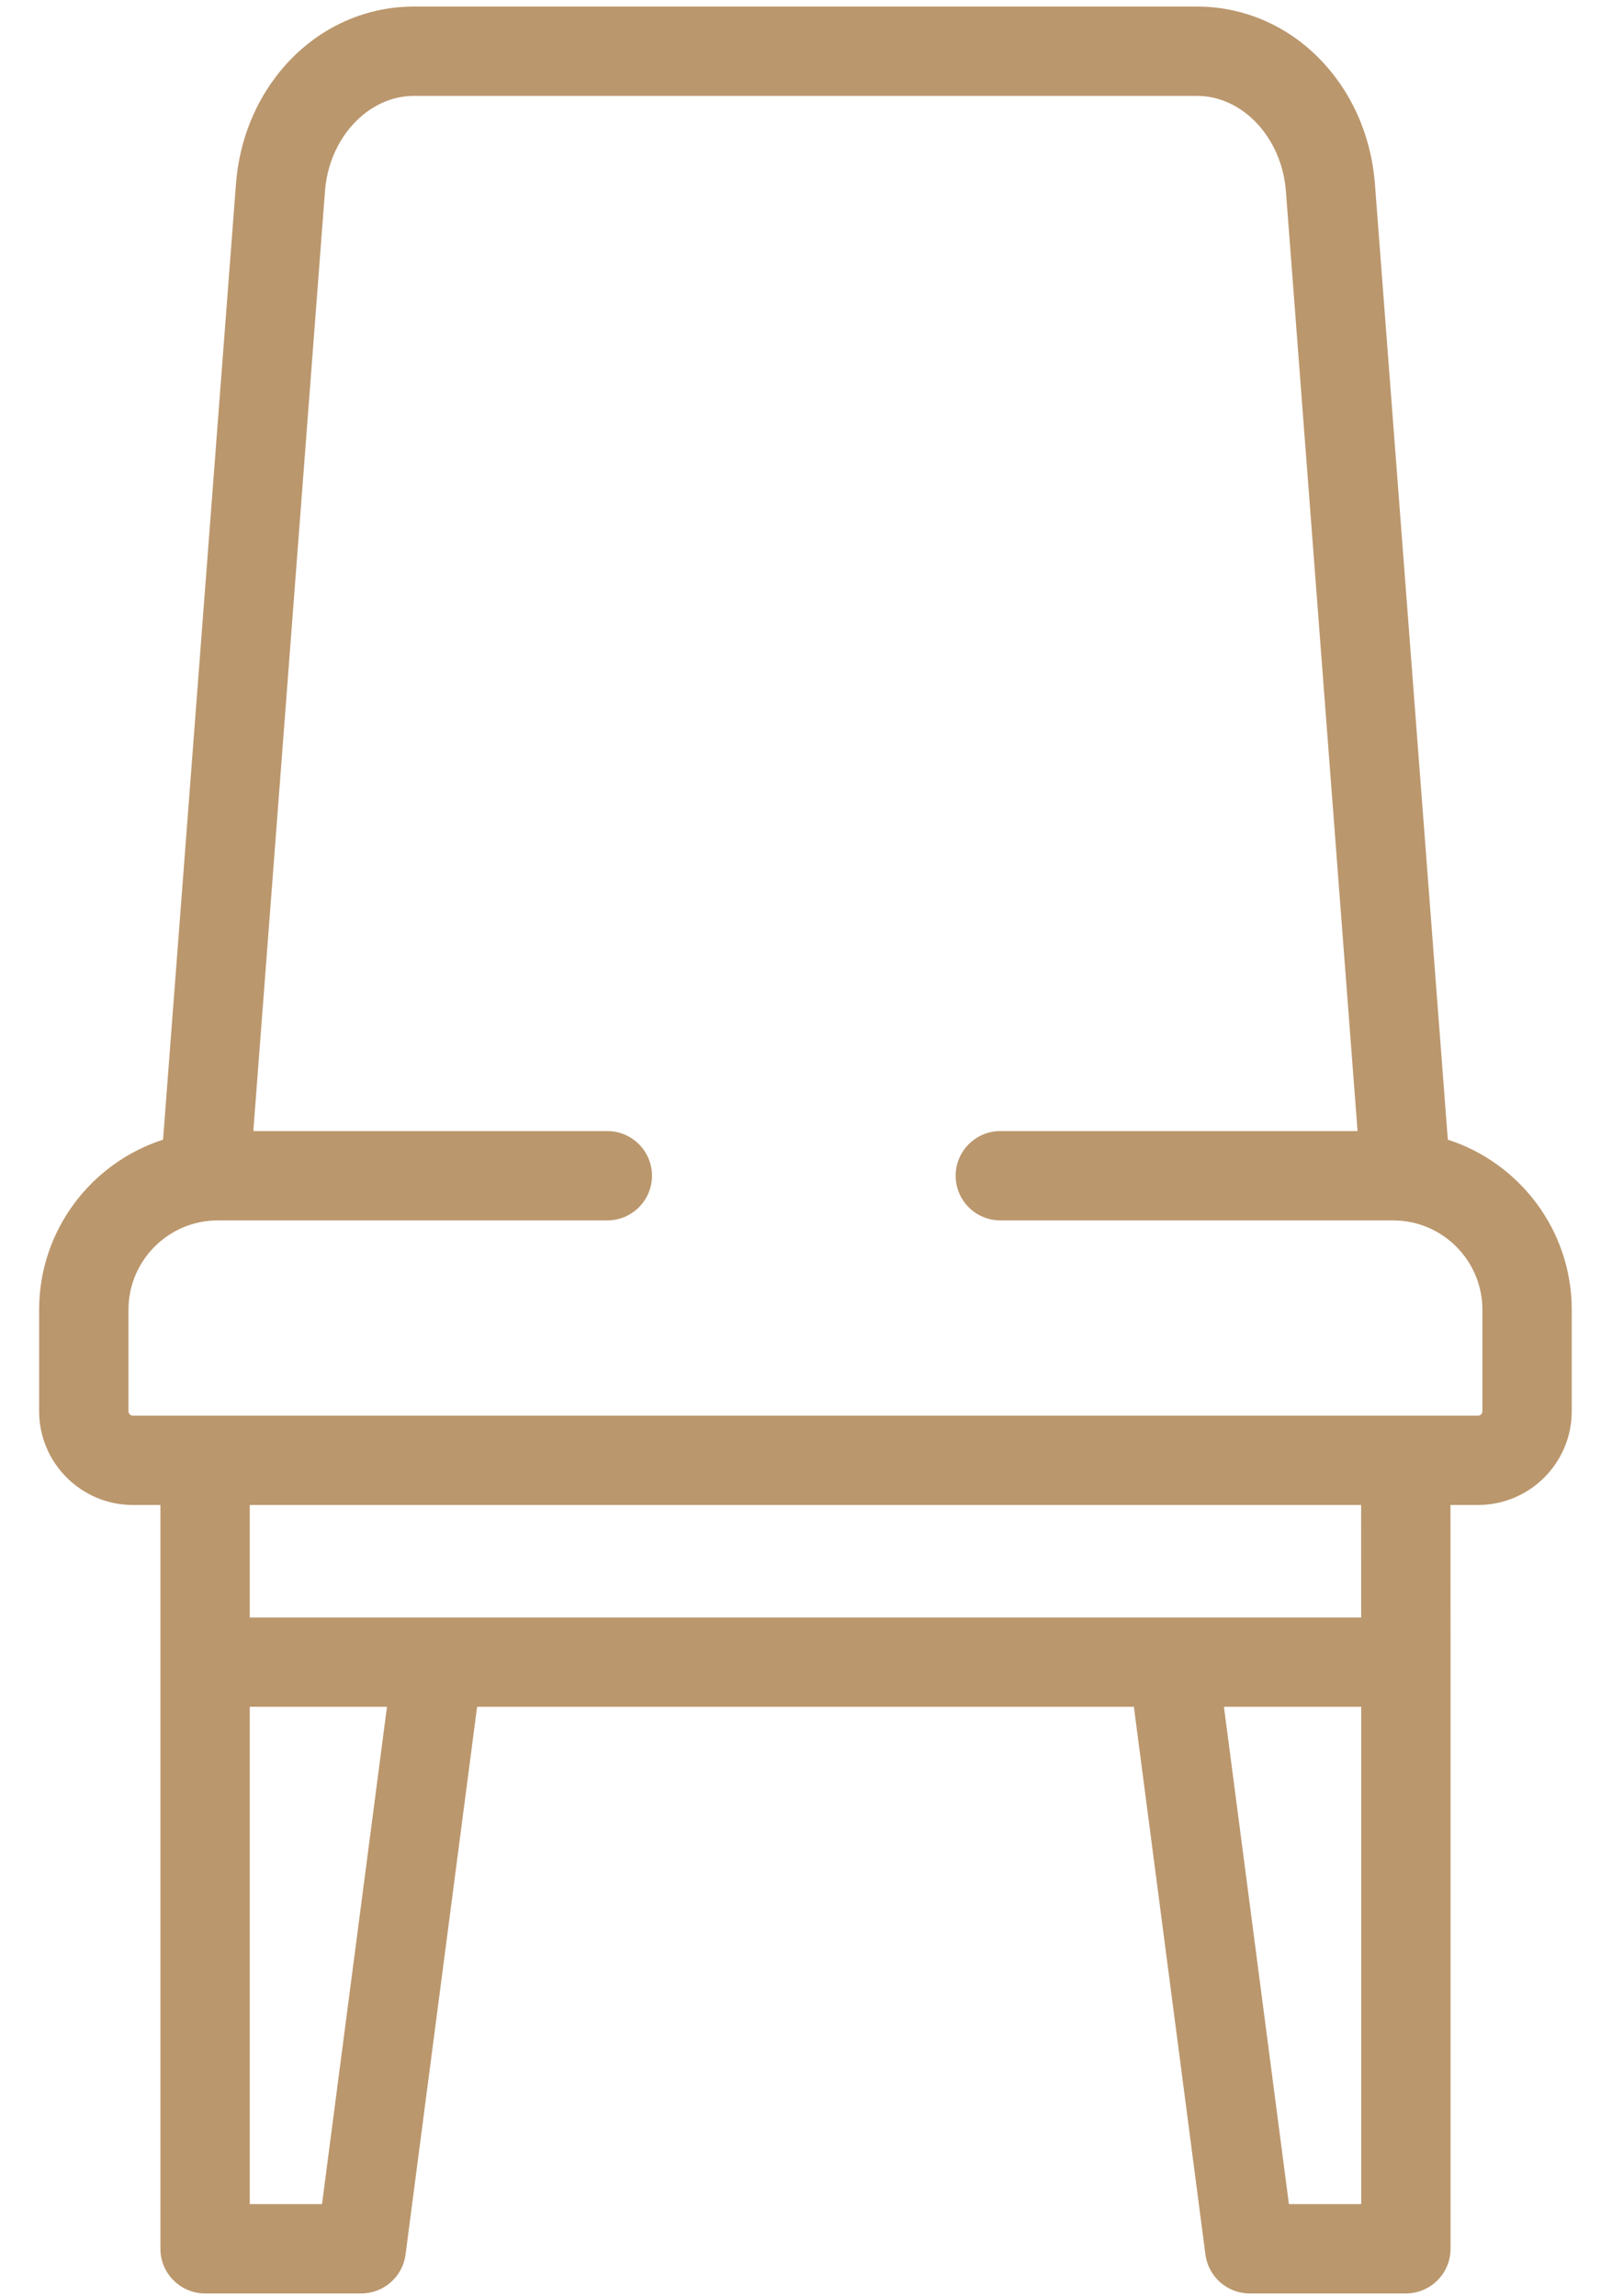 <svg class="mx-auto sm:mx-0" width="33" height="47" viewBox="0 0 33 47" fill="none" xmlns="http://www.w3.org/2000/svg">
    <path d="M32.176 28.892V26.814C32.176 25.188 31.11 23.806 29.639 23.332L28.147 3.772C27.989 1.698 26.422 0.134 24.502 0.134H8.475C6.555 0.134 4.988 1.698 4.83 3.772L3.338 23.332C1.868 23.806 0.801 25.187 0.801 26.814V28.892C0.801 29.95 1.662 30.811 2.72 30.811H3.284V34.028V46.038C3.284 46.543 3.694 46.953 4.199 46.953H7.395C7.854 46.953 8.242 46.612 8.302 46.157L9.767 34.942H23.212L24.677 46.157C24.736 46.612 25.125 46.953 25.584 46.953H28.78C29.285 46.953 29.695 46.543 29.695 46.038V34.028C29.695 34.028 29.695 34.028 29.695 34.028C29.695 34.028 29.695 34.028 29.695 34.028L29.693 30.811H30.257C31.316 30.811 32.176 29.95 32.176 28.892ZM2.63 28.892V26.814C2.63 25.805 3.45 24.985 4.458 24.985H12.432C12.937 24.985 13.347 24.576 13.347 24.07C13.347 23.566 12.937 23.156 12.432 23.156H5.186L6.653 3.911C6.737 2.819 7.537 1.963 8.475 1.963H24.502C25.44 1.963 26.24 2.819 26.324 3.911L27.791 23.156H20.479C19.974 23.156 19.564 23.566 19.564 24.07C19.564 24.576 19.974 24.985 20.479 24.985H28.519C29.527 24.985 30.347 25.805 30.347 26.814V28.892C30.347 28.942 30.307 28.982 30.257 28.982H2.72C2.67 28.982 2.63 28.942 2.63 28.892ZM6.592 45.124H5.113V34.942H7.922L6.592 45.124ZM27.866 45.124H26.386L25.056 34.942H27.866V45.124ZM27.865 33.114H5.113V30.811H27.864L27.865 33.114Z" fill="#BB976D"/>
</svg> 
